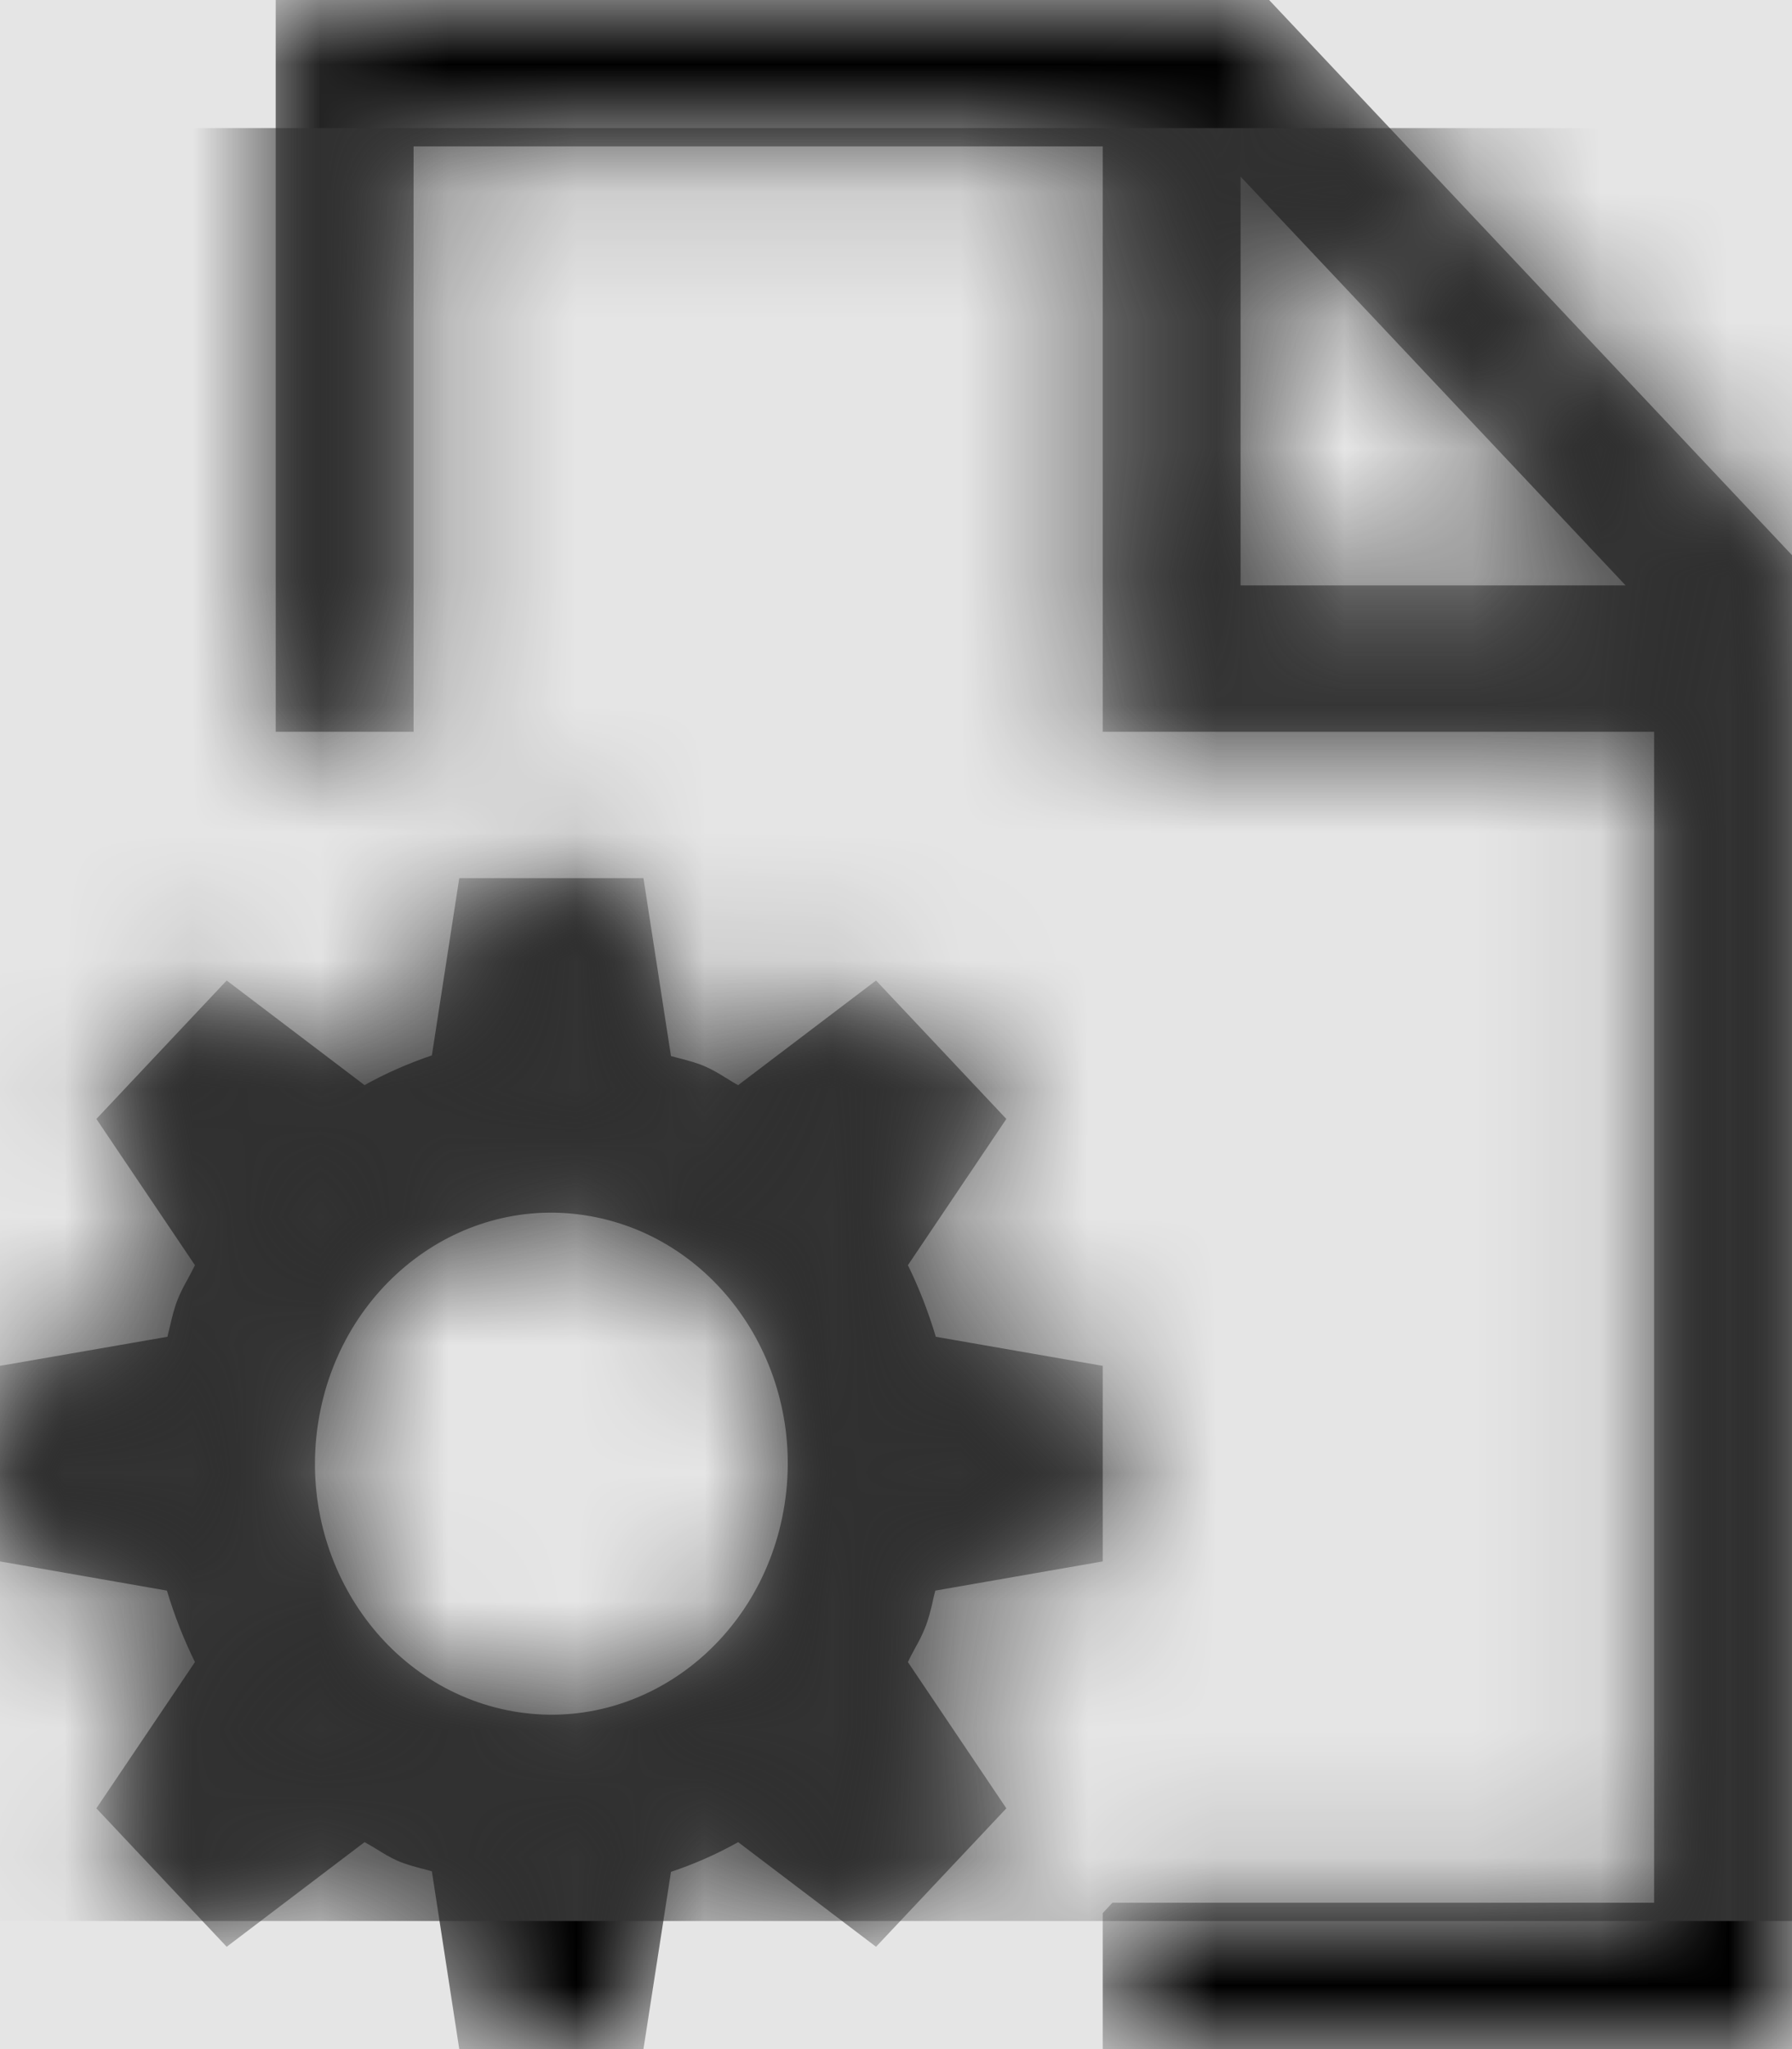 <svg width="875" height="1000" viewBox="0 0 875 1000" version="1.1" xmlns="http://www.w3.org/2000/svg" xmlns:xlink="http://www.w3.org/1999/xlink">
<title>file-type-settings</title>
<desc>Created using Figma</desc>
<g id="Canvas" transform="matrix(62.5 0 0 62.5 -33812.5 -6562.5)">
<rect x="541" y="105" width="14" height="16" fill="#E5E5E5"/>
<g id="file-type-settings">
<mask id="mask0_outline" mask-type="alpha">
<g id="Mask">
<use xlink:href="#path0_fill" transform="translate(541 105)" fill="#FFFFFF"/>
</g>
</mask>
<g id="Mask" mask="url(#mask0_outline)">
<use xlink:href="#path0_fill" transform="translate(541 105)"/>
</g>
<g id="&#226;&#134;&#170;&#240;&#159;&#142;&#168;Color" mask="url(#mask0_outline)">
<g id="Rectangle 3">
<use xlink:href="#path1_fill" transform="translate(541 106)" fill="#333333"/>
</g>
</g>
</g>
</g>
<defs>
<path id="path0_fill" fill-rule="evenodd" d="M 9.915 0L 2.154 0L 2.154 5.714L 3.231 5.714L 3.231 1.143L 8.615 1.143L 8.615 5.714L 12.923 5.714L 12.923 14.857L 8.691 14.857L 8.615 14.938L 8.615 16L 14 16L 14 4.335L 9.915 0ZM 7.288 12.501C 7.271 12.572 7.255 12.642 7.227 12.71C 7.204 12.769 7.176 12.821 7.147 12.873L 7.147 12.873L 7.147 12.874L 7.146 12.875L 7.145 12.877C 7.127 12.91 7.109 12.943 7.093 12.978L 7.862 14.12L 6.844 15.201L 5.767 14.384C 5.599 14.478 5.427 14.554 5.242 14.616L 5.027 16L 3.588 16L 3.374 14.612C 3.349 14.604 3.324 14.598 3.299 14.591L 3.298 14.591L 3.297 14.591C 3.231 14.573 3.164 14.556 3.1 14.527C 3.045 14.502 2.995 14.472 2.946 14.441C 2.913 14.421 2.881 14.402 2.848 14.384L 1.771 15.201L 0.753 14.12L 1.523 12.978C 1.435 12.799 1.363 12.616 1.304 12.42L 0 12.192L 0 10.665L 1.308 10.438C 1.315 10.411 1.321 10.385 1.327 10.359L 1.328 10.356C 1.344 10.286 1.361 10.215 1.388 10.147C 1.411 10.088 1.44 10.035 1.469 9.983L 1.469 9.983C 1.488 9.948 1.506 9.915 1.523 9.879L 0.753 8.737L 1.771 7.656L 2.848 8.473C 3.016 8.379 3.189 8.304 3.374 8.241L 3.588 6.857L 5.027 6.857L 5.242 8.246C 5.267 8.253 5.293 8.26 5.318 8.266C 5.385 8.284 5.451 8.301 5.515 8.33C 5.571 8.355 5.621 8.385 5.67 8.416L 5.67 8.416L 5.671 8.416C 5.703 8.436 5.734 8.456 5.767 8.473L 6.844 7.656L 7.862 8.737L 7.093 9.879C 7.181 10.058 7.252 10.241 7.311 10.438L 8.615 10.665L 8.615 12.192L 7.307 12.42C 7.3 12.446 7.294 12.472 7.288 12.498L 7.288 12.501ZM 4.005 13.362C 5.01 13.54 5.961 12.817 6.129 11.75C 6.297 10.683 5.616 9.674 4.611 9.496C 3.605 9.317 2.654 10.04 2.486 11.107C 2.318 12.174 2.999 13.183 4.005 13.362ZM 9.692 1.379L 9.692 4.571L 12.7 4.571L 9.692 1.379Z"/>
<path id="path1_fill" fill-rule="evenodd" d="M 0 0L 14 0L 14 14L 0 14L 0 0Z"/>
</defs>
</svg>
